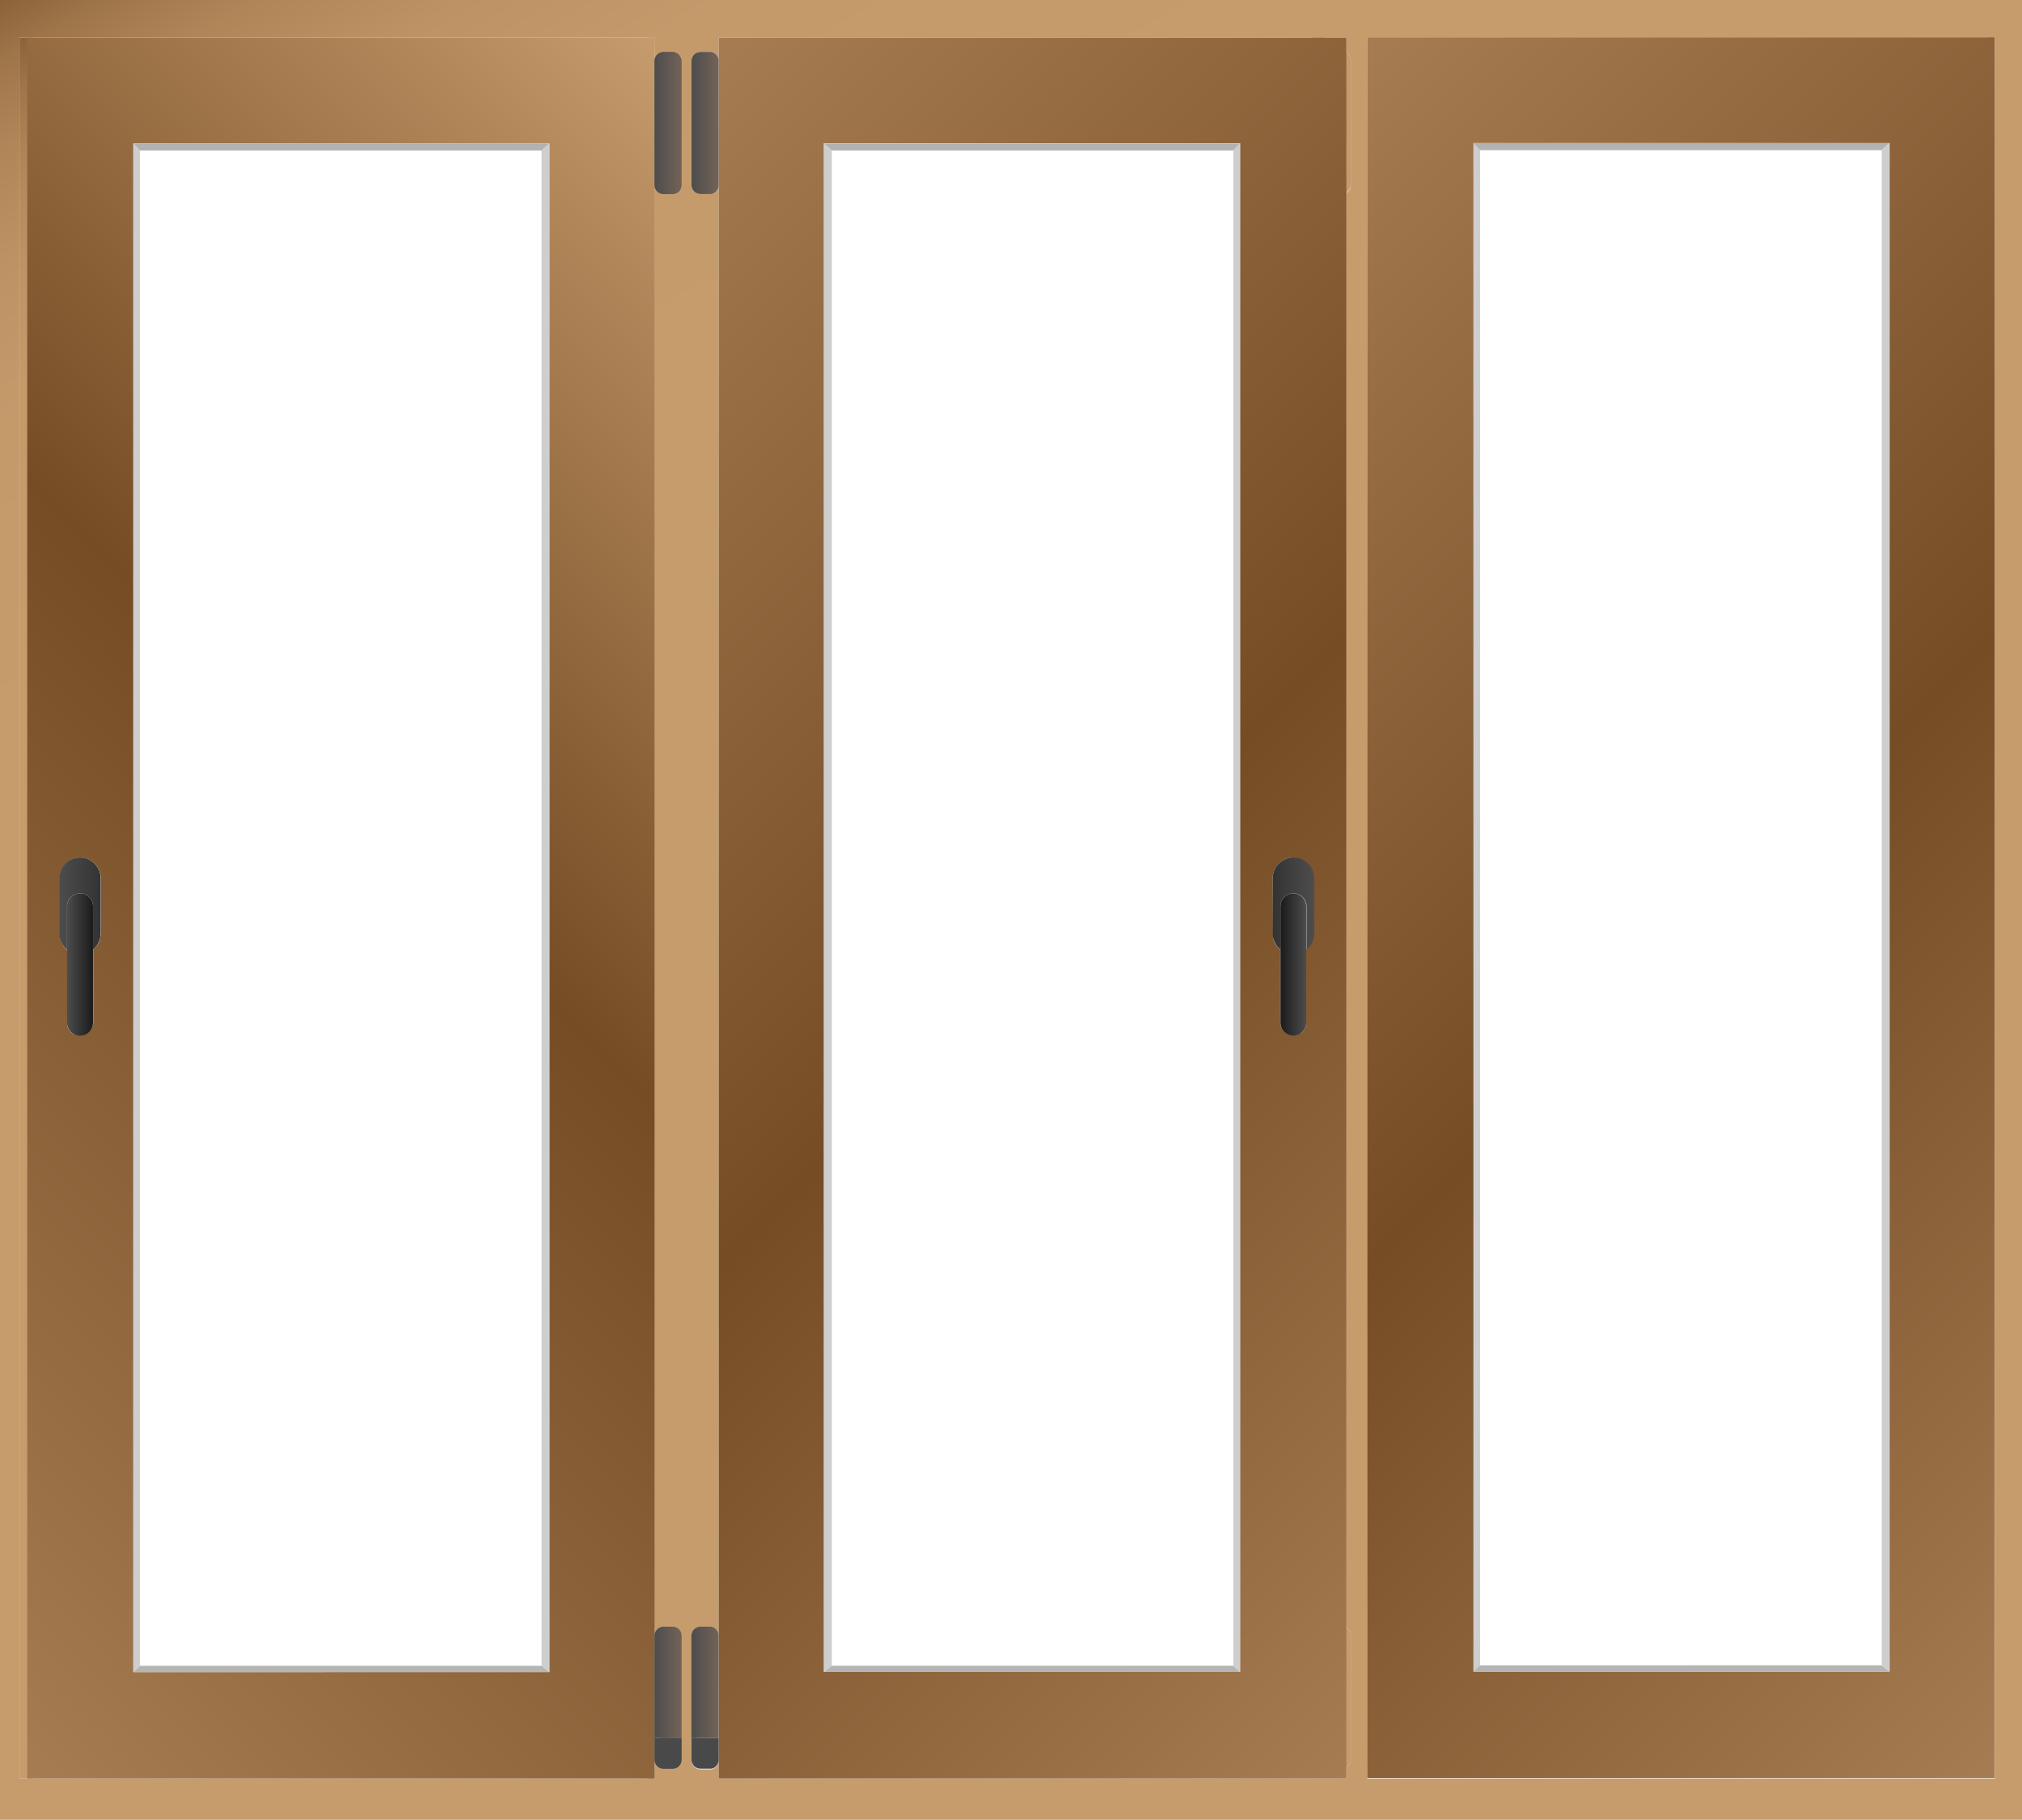 <svg xmlns="http://www.w3.org/2000/svg" xmlns:xlink="http://www.w3.org/1999/xlink" viewBox="0 0 222.86 200.55"><defs><style>.cls-1{fill:url(#Безымянный_градиент_118);}.cls-2{fill:url(#Безымянный_градиент_118-2);}.cls-3{fill:url(#Безымянный_градиент_118-3);}.cls-4{fill:url(#Безымянный_градиент_118-4);}.cls-5{fill:url(#Безымянный_градиент_118-5);}.cls-6{fill:#cecece;}.cls-7{fill:#b2b2b2;}.cls-8{fill:none;}.cls-9{fill:url(#Безымянный_градиент_143);}.cls-10{fill:#b5b5b5;}.cls-11{fill:url(#Безымянный_градиент_7);}.cls-12{fill:url(#Безымянный_градиент_7-2);}.cls-13{fill:#494949;}.cls-14{fill:url(#Безымянный_градиент_103);}.cls-15{fill:url(#Безымянный_градиент_90);}.cls-16{fill:url(#Безымянный_градиент_71);}.cls-17{fill:url(#Безымянный_градиент_7-3);}.cls-18{fill:url(#Безымянный_градиент_7-4);}.cls-19{fill:url(#Безымянный_градиент_103-2);}.cls-20{fill:url(#Безымянный_градиент_90-2);}.cls-21{fill:url(#Безымянный_градиент_143-2);}.cls-22{fill:url(#Безымянный_градиент_143-3);}</style><linearGradient id="Безымянный_градиент_118" x1="-645.87" y1="171.68" x2="-563.65" y2="29.27" gradientTransform="matrix(-1, 0, 0, 1, -458.9, 0)" gradientUnits="userSpaceOnUse"><stop offset="0" stop-color="#c69c6d"/><stop offset="0.74" stop-color="#c69c6d"/><stop offset="0.86" stop-color="#c49a6b"/><stop offset="0.91" stop-color="#bd9365"/><stop offset="0.95" stop-color="#b08659"/><stop offset="0.98" stop-color="#9e7449"/><stop offset="1" stop-color="#8c6239"/></linearGradient><linearGradient id="Безымянный_градиент_118-2" x1="-591.9" y1="202.91" x2="-473.12" y2="-2.81" xlink:href="#Безымянный_градиент_118"/><linearGradient id="Безымянный_градиент_118-3" x1="-664.58" y1="204.13" x2="-544.4" y2="-4.03" xlink:href="#Безымянный_градиент_118"/><linearGradient id="Безымянный_градиент_118-4" x1="-622.15" y1="187.4" x2="-520.89" y2="12.01" xlink:href="#Безымянный_градиент_118"/><linearGradient id="Безымянный_градиент_118-5" x1="182.71" y1="223.73" x2="40.15" y2="-23.18" gradientTransform="matrix(1, 0, 0, 1, 0, 0)" xlink:href="#Безымянный_градиент_118"/><linearGradient id="Безымянный_градиент_143" x1="129.71" y1="165.32" x2="260.21" y2="34.82" gradientTransform="matrix(-1, 0, 0, 1, 308.76, 0)" gradientUnits="userSpaceOnUse"><stop offset="0" stop-color="#a67c52"/><stop offset="0.48" stop-color="#754c24"/><stop offset="0.98" stop-color="#a47a50"/><stop offset="1" stop-color="#a67c52"/></linearGradient><linearGradient id="Безымянный_градиент_7" x1="76.24" y1="13.55" x2="79.21" y2="13.55" gradientUnits="userSpaceOnUse"><stop offset="0" stop-color="#4d4d4d"/><stop offset="1" stop-color="#736357"/></linearGradient><linearGradient id="Безымянный_градиент_7-2" x1="76.24" y1="185.4" x2="79.21" y2="185.4" xlink:href="#Безымянный_градиент_7"/><linearGradient id="Безымянный_градиент_103" x1="163.93" y1="99.58" x2="168.48" y2="99.58" gradientTransform="matrix(-1, 0, 0, 1, 308.76, 0)" gradientUnits="userSpaceOnUse"><stop offset="0" stop-color="#4d4d4d"/><stop offset="1" stop-color="#333"/></linearGradient><linearGradient id="Безымянный_градиент_90" x1="164.78" y1="106.29" x2="167.63" y2="106.29" gradientTransform="matrix(-1, 0, 0, 1, 308.76, 0)" gradientUnits="userSpaceOnUse"><stop offset="0" stop-color="#4d4d4d"/><stop offset="1" stop-color="#1a1a1a"/></linearGradient><linearGradient id="Безымянный_градиент_71" x1="727.18" y1="165.32" x2="857.68" y2="34.82" gradientTransform="translate(-754.87)" gradientUnits="userSpaceOnUse"><stop offset="0" stop-color="#a67c52"/><stop offset="0.55" stop-color="#754c24"/><stop offset="0.82" stop-color="#a47a4e"/><stop offset="1" stop-color="#c69c6d"/></linearGradient><linearGradient id="Безымянный_градиент_7-3" x1="72.15" y1="13.56" x2="75.13" y2="13.56" xlink:href="#Безымянный_градиент_7"/><linearGradient id="Безымянный_градиент_7-4" x1="72.15" y1="185.4" x2="75.13" y2="185.4" xlink:href="#Безымянный_градиент_7"/><linearGradient id="Безымянный_градиент_103-2" x1="761.42" y1="99.58" x2="765.96" y2="99.58" gradientTransform="translate(-754.87)" xlink:href="#Безымянный_градиент_103"/><linearGradient id="Безымянный_градиент_90-2" x1="762.26" y1="106.29" x2="765.11" y2="106.29" gradientTransform="translate(-754.87)" xlink:href="#Безымянный_градиент_90"/><linearGradient id="Безымянный_градиент_143-2" x1="-726.72" y1="147.99" x2="-630.8" y2="52.07" gradientTransform="matrix(-1, 0, 0, 1, -458.9, 0)" xlink:href="#Безымянный_градиент_143"/><linearGradient id="Безымянный_градиент_143-3" x1="-709.42" y1="165.28" x2="-578.92" y2="34.78" gradientTransform="matrix(-1, 0, 0, 1, -458.9, 0)" xlink:href="#Безымянный_градиент_143"/></defs><g id="Слой_2" data-name="Слой 2"><g id="Слой_2-2" data-name="Слой 2"><path class="cls-1" d="M145.61,179.22v15.67h.89l.2,0h0a1,1,0,0,0,.79-1V180.22a1,1,0,0,0-.79-1h0l-.2,0Zm0-173.54V21.35h.3V5.68Z"/><path class="cls-2" d="M2.15,4.16V196H3.64V4.16ZM73.3,179.26h-.49v15.68h.49a1,1,0,0,0,1-1V180.26A1,1,0,0,0,73.3,179.26Zm71.23,14.63v2.05h.55v-1.16A1,1,0,0,1,144.53,193.89Zm0-173.54V104h0v76.21a1,1,0,0,1,.55-.89V21.24A1,1,0,0,1,144.53,20.35Zm0-16.23V6.68a1,1,0,0,1,.55-.89V4.12Z"/><path class="cls-3" d="M219,4.12V195.94h.85V4.12ZM148.39,179.36a1,1,0,0,0-.51-.14h-1l-.2,0a1,1,0,0,1,.79,1v13.67a1,1,0,0,1-.79,1l.2,0h1a1,1,0,0,0,.51-.14,1,1,0,0,0,.49-.86V180.22A1,1,0,0,0,148.39,179.36Zm0-173.54a1,1,0,0,0-.51-.14h-1l-.2,0a1,1,0,0,1,.79,1V20.35a1,1,0,0,1-.79,1l.2,0h1a1,1,0,0,0,.51-.14,1,1,0,0,0,.49-.86V6.68A1,1,0,0,0,148.39,5.82Zm-3.31-1.7V5.79a1,1,0,0,1,.45-.11h.38V4.12Zm.45,17.23a1,1,0,0,1-.45-.11V179.33a1,1,0,0,1,.45-.11h.38V21.35Zm0,173.54a1,1,0,0,1-.45-.11v1.16h.83v-1.05Zm-71.4-15.63H73.3a1,1,0,0,1,1,1v13.68a1,1,0,0,1-1,1h.83a1,1,0,0,0,1-1V180.26A1,1,0,0,0,74.13,179.26Zm0-173.54H73.3a1,1,0,0,1,1,1V20.4a1,1,0,0,1-1,1h.83a1,1,0,0,0,1-1V6.72A1,1,0,0,0,74.13,5.72ZM71.32,4.16V6.72a1,1,0,0,1,.83-1V4.16Zm0,16.24V180.26a1,1,0,0,1,.83-1V21.38A1,1,0,0,1,71.32,20.4Zm0,173.54V196h.83v-1.07A1,1,0,0,1,71.32,193.94Z"/><path class="cls-4" d="M73.3,5.72h-.15a1,1,0,0,0-.34.06,1,1,0,0,0-.66.94V20.4a1,1,0,0,0,.66.94,1,1,0,0,0,.34.06h.15a1,1,0,0,0,1-1V6.72A1,1,0,0,0,73.3,5.72Zm2.94,1V20.39a1,1,0,0,0,.49.86V5.86A1,1,0,0,0,76.24,6.72Zm0,173.54v13.67a1,1,0,0,0,.49.86V179.4A1,1,0,0,0,76.24,180.26ZM147.88,5.68a1,1,0,0,1,.51.14V4.16h-2.48V179.22h.59l.2,0h0l.2,0h1a1,1,0,0,1,.51.14V21.21a1,1,0,0,1-.51.14h-1l-.2,0a1,1,0,0,0,.79-1V6.68a1,1,0,0,0-.79-1l.2,0Zm0,189.21h-1l-.2,0h0l-.2,0h-.59v1.05H79.21v0h69.18v-1.23A1,1,0,0,1,147.88,194.89Z"/><path class="cls-5" d="M0,0V200.55H222.86V0ZM75.13,20.4a1,1,0,0,1-1,1h-1a1,1,0,0,1-.34-.06,1,1,0,0,1-.66-.94V180.26a1,1,0,0,1,.66-.94v-.06h1.32a1,1,0,0,1,1,1v13.68a1,1,0,0,1-1,1H72.81v-.06a1,1,0,0,1-.66-.94V196h-70V4.16h70V6.72a1,1,0,0,1,.66-.94,1,1,0,0,1,.34-.06h1a1,1,0,0,1,1,1Zm73.75,0a1,1,0,0,1-.49.86V179.36a1,1,0,0,1,.49.86v13.67a1,1,0,0,1-.49.86V196H79.21v-2a1,1,0,0,1-.79,1h0l-.2,0h-1a1,1,0,0,1-.51-.14,1,1,0,0,1-.49-.86V180.26a1,1,0,0,1,.49-.86,1,1,0,0,1,.51-.14h1l.2,0h0a1,1,0,0,1,.79,1V20.39a1,1,0,0,1-.79,1h0l-.2,0h-1a1,1,0,0,1-.51-.14,1,1,0,0,1-.49-.86V6.72a1,1,0,0,1,.49-.86,1,1,0,0,1,.51-.14h1l.2,0h0a1,1,0,0,1,.79,1V4.16h65.32v0h1.38v0h2.48V5.82a1,1,0,0,1,.49.86Zm71,175.59H150.69V4.12h69.18Z"/></g><g id="Слой_3" data-name="Слой 3"><polygon class="cls-6" points="162.4 15.76 162.4 184.22 163.13 183.53 163.13 16.55 162.4 15.76"/><polygon class="cls-7" points="162.39 15.76 163.12 16.55 207.39 16.55 208.25 15.76 162.39 15.76"/><rect class="cls-8" x="163.12" y="16.55" width="44.27" height="166.98"/><rect class="cls-8" x="163.12" y="16.55" width="44.27" height="166.98"/><path class="cls-9" d="M79.21,4.16V196h69.18V4.16Zm61.07,92.62a2.25,2.25,0,0,1,.18-.89,2.82,2.82,0,0,1,.21-.38,1.84,1.84,0,0,1,.17-.22,1.72,1.72,0,0,1,.27-.27,3.27,3.27,0,0,1,.36-.25,2.27,2.27,0,0,1,.39-.16h0a2.7,2.7,0,0,1,.39-.08l.28,0h0a2.21,2.21,0,0,1,1.59.67.54.54,0,0,1,.15.15,1.85,1.85,0,0,1,.23.34,1.59,1.59,0,0,1,.18.4.79.79,0,0,1,.06.22,1.43,1.43,0,0,1,0,.22,2.46,2.46,0,0,1,0,.28v6.11a2.11,2.11,0,0,1,0,.26,1.65,1.65,0,0,1-.06.32,2.41,2.41,0,0,1-.08.25,1.47,1.47,0,0,1-.14.28h0a1,1,0,0,1-.11.17,1.88,1.88,0,0,1-.43.46v8.06a1,1,0,0,1,0,.3.9.9,0,0,1-.06.22,1.5,1.5,0,0,1-.09.18.57.57,0,0,1-.08.13h0a.7.7,0,0,1-.14.16,1.29,1.29,0,0,1-.17.15l-.08,0a.53.53,0,0,1-.15.08L143,114a1.19,1.19,0,0,1-.47.09h0a1.43,1.43,0,0,1-1.42-1.42v-8a2.23,2.23,0,0,1-.27-.26,1.64,1.64,0,0,1-.19-.25,1.48,1.48,0,0,1-.16-.27,1.34,1.34,0,0,1-.12-.3l0-.1a1.91,1.91,0,0,1-.06-.33,2.11,2.11,0,0,1,0-.26Zm-49.47-81h45.87V184.26H90.81Z"/><rect class="cls-8" x="91.68" y="16.59" width="44.26" height="166.98"/><polygon class="cls-10" points="90.81 184.26 136.68 184.26 135.94 183.57 91.68 183.57 90.81 184.26"/><polygon class="cls-6" points="90.81 15.8 90.81 184.26 91.68 183.57 91.68 16.59 90.81 15.8"/><polygon class="cls-6" points="135.94 16.59 135.94 183.57 136.68 184.26 136.68 15.8 135.94 16.59"/><polygon class="cls-7" points="90.81 15.8 91.68 16.59 135.94 16.59 136.68 15.8 90.81 15.8"/><rect class="cls-8" x="91.68" y="16.59" width="44.26" height="166.98"/><rect class="cls-8" x="91.68" y="16.59" width="44.26" height="166.98"/><path class="cls-11" d="M79.21,6.72V20.39a1,1,0,0,1-.79,1h0l-.2,0h-1a1,1,0,0,1-.51-.14,1,1,0,0,1-.49-.86V6.72a1,1,0,0,1,.49-.86,1,1,0,0,1,.51-.14h1l.2,0h0A1,1,0,0,1,79.21,6.72Z"/><path class="cls-12" d="M79.21,180.26v11.28h-3V180.26a1,1,0,0,1,.49-.86,1,1,0,0,1,.51-.14h1l.2,0h0A1,1,0,0,1,79.21,180.26Z"/><path class="cls-13" d="M79.21,191.54v2.39a1,1,0,0,1-.79,1h0l-.2,0h-1a1,1,0,0,1-.51-.14,1,1,0,0,1-.49-.86v-2.39Z"/><path class="cls-14" d="M140.28,96.78v6.11a2.27,2.27,0,0,0,.85,1.77V99.88a1.43,1.43,0,0,1,1.42-1.43h0A1.43,1.43,0,0,1,144,99.88v4.77a2.24,2.24,0,0,0,.85-1.76V96.78a2.28,2.28,0,0,0-2.27-2.28h0A2.28,2.28,0,0,0,140.28,96.78Z"/><path class="cls-15" d="M141.13,99.88v12.83a1.43,1.43,0,0,0,1.42,1.42h0a1.43,1.43,0,0,0,1.42-1.42V99.88a1.43,1.43,0,0,0-1.42-1.43h0A1.43,1.43,0,0,0,141.13,99.88Z"/><path class="cls-16" d="M3,4.16V196H72.15V4.16Zm8.09,99a2.71,2.71,0,0,1-.09.41s0,.11-.05.16a1.15,1.15,0,0,1-.12.25l-.11.18a3.17,3.17,0,0,1-.28.34,1.29,1.29,0,0,1-.17.16h0v8a1.43,1.43,0,0,1-.42,1,1.41,1.41,0,0,1-1,.42,1.15,1.15,0,0,1-.26,0A.77.77,0,0,1,8.3,114L8.19,114l-.2-.12a.65.65,0,0,1-.18-.15,2,2,0,0,1-.18-.21.92.92,0,0,1-.13-.24.77.77,0,0,1-.08-.27.92.92,0,0,1,0-.29v-8l-.17-.16h0a2.27,2.27,0,0,1-.66-1.61V96.78a.37.37,0,0,1,0-.11s0-.08,0-.12a1.64,1.64,0,0,1,.09-.44.9.9,0,0,1,.08-.21,2.1,2.1,0,0,1,.15-.3,2.18,2.18,0,0,1,.33-.42,1.81,1.81,0,0,1,.34-.28,2.82,2.82,0,0,1,.38-.21l.21-.08a3.58,3.58,0,0,1,.45-.09h.23a2.25,2.25,0,0,1,1.59.67,2.21,2.21,0,0,1,.67,1.6v6.11a1.77,1.77,0,0,1,0,.23A0,0,0,0,1,11.07,103.15Zm3.61,81.12V15.8H60.55V184.27Z"/><rect class="cls-8" x="15.43" y="16.59" width="44.26" height="166.99"/><polygon class="cls-10" points="60.56 184.27 14.69 184.27 15.43 183.58 59.69 183.58 60.56 184.27"/><polygon class="cls-6" points="15.43 16.59 15.43 183.58 14.69 184.27 14.69 15.8 15.43 16.59"/><polygon class="cls-6" points="60.56 15.8 60.56 184.27 59.69 183.58 59.69 16.59 60.56 15.8"/><polygon class="cls-7" points="60.56 15.8 59.69 16.59 15.43 16.59 14.69 15.8 60.56 15.8"/><rect class="cls-8" x="15.43" y="16.59" width="44.26" height="166.99"/><rect class="cls-8" x="15.43" y="16.59" width="44.26" height="166.99"/><path class="cls-17" d="M75.13,6.72V20.4a1,1,0,0,1-1,1h-1a1,1,0,0,1-.34-.06,1,1,0,0,1-.66-.94V6.72a1,1,0,0,1,.66-.94,1,1,0,0,1,.34-.06h1A1,1,0,0,1,75.13,6.72Z"/><path class="cls-18" d="M75.13,180.26v11.29h-3V180.26a1,1,0,0,1,.66-.94,1,1,0,0,1,.34-.06h1A1,1,0,0,1,75.13,180.26Z"/><path class="cls-13" d="M75.13,191.55v2.39a1,1,0,0,1-1,1h-1a1,1,0,0,1-.34-.06,1,1,0,0,1-.66-.94v-2.39Z"/><path class="cls-19" d="M11.09,96.78v6.11a2.3,2.3,0,0,1-.84,1.77V99.88a1.43,1.43,0,0,0-2.86,0v4.78l-.18-.16a2.27,2.27,0,0,1-.66-1.61V96.78a2.26,2.26,0,0,1,3.87-1.6A2.21,2.21,0,0,1,11.09,96.78Z"/><path class="cls-20" d="M10.25,99.88v12.83a1.43,1.43,0,1,1-2.86,0V99.88a1.43,1.43,0,0,1,2.86,0Z"/><path class="cls-21" d="M219.86,4.12V195.94h0V4.12Z"/><path class="cls-22" d="M150.69,4.12V195.94h69.17V4.12ZM162.4,15.76h45.86V184.22H162.4Z"/><rect class="cls-8" x="163.12" y="16.55" width="44.27" height="166.98"/><polygon class="cls-10" points="162.39 184.22 208.25 184.22 207.39 183.53 163.12 183.53 162.39 184.22"/><polygon class="cls-6" points="207.4 16.55 207.4 183.53 208.26 184.22 208.26 15.76 207.4 16.55"/></g></g></svg>